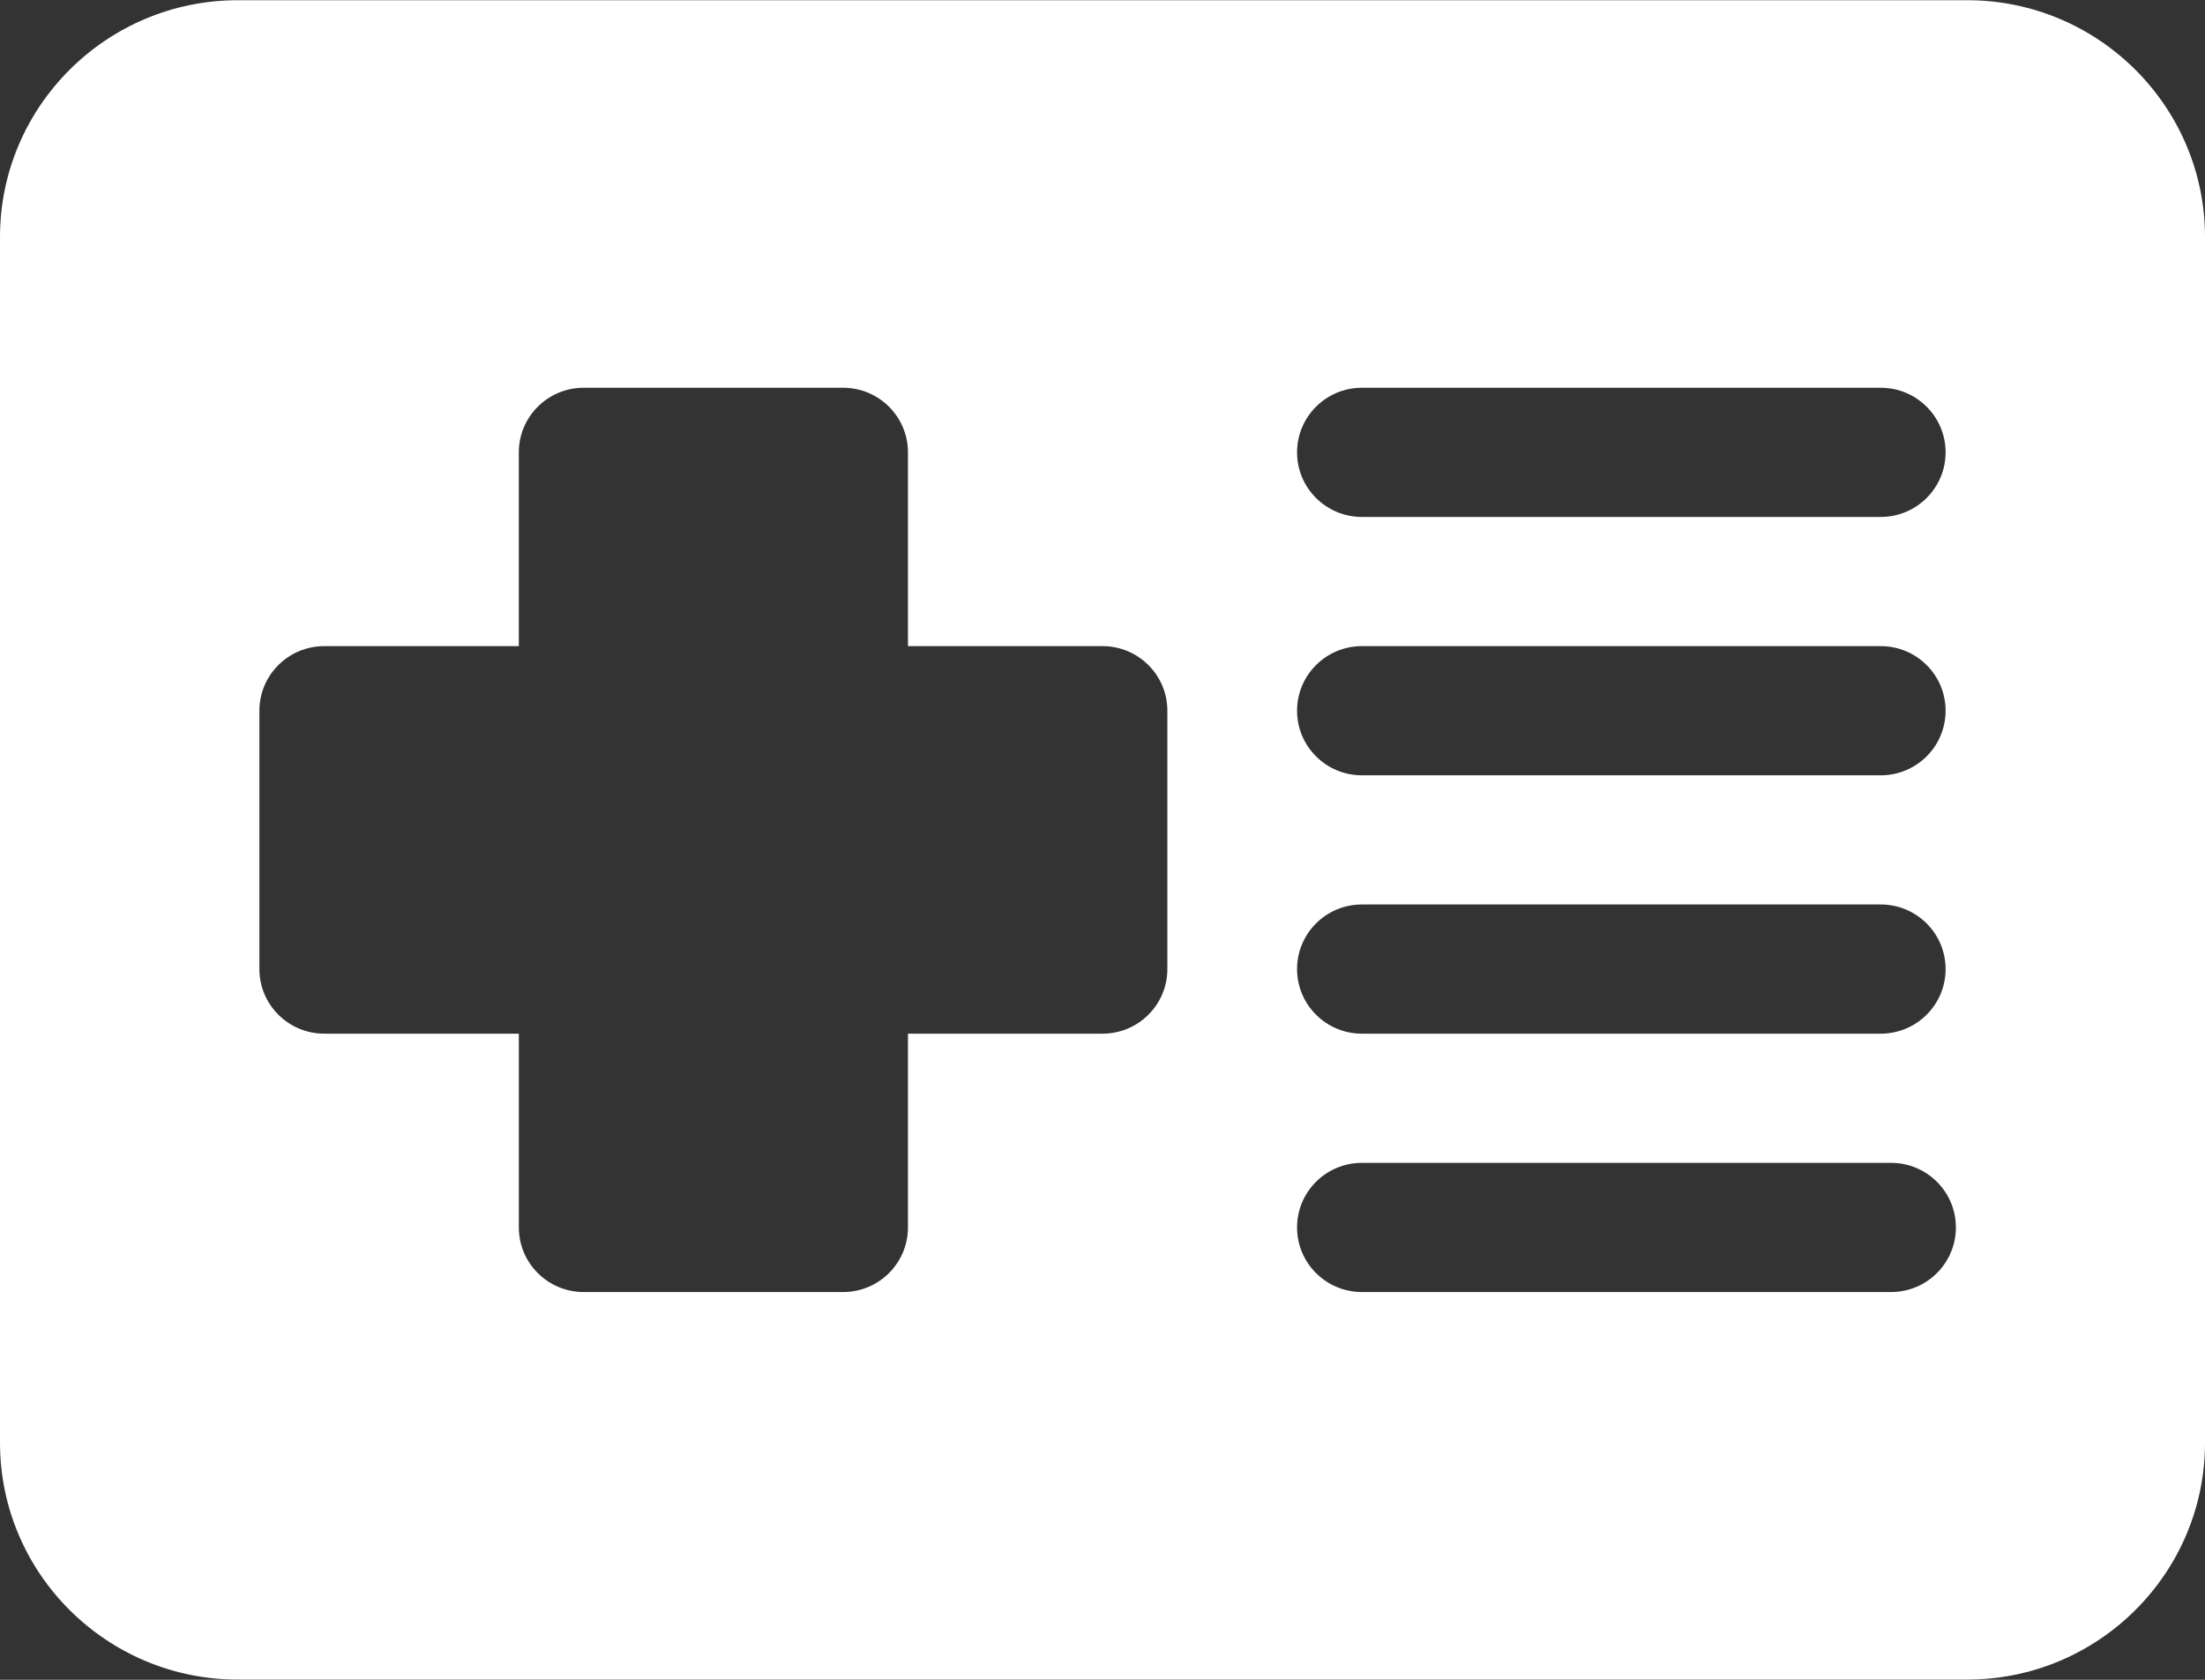 <svg width="126" height="96" viewBox="0 0 126 96" fill="none" xmlns="http://www.w3.org/2000/svg">
    <rect x="0" y="0" width="126" height="96" fill="#333333" stroke="none"/>
    <path d="M112.412 0.012H13.588C6.096 0.012 0 6.083 0 13.547V82.453C0 89.917 6.096 95.988 13.588 95.988H112.412C119.904 95.988 126 89.917 126 82.453V13.547C126 6.083 119.904 0.012 112.412 0.012ZM66.706 55.383C66.706 57.422 65.047 59.074 63 59.074H51.883V70.148C51.883 72.187 50.223 73.84 48.177 73.84H33.353C31.307 73.84 29.648 72.187 29.648 70.148V59.074H18.529C16.483 59.074 14.823 57.422 14.823 55.383V40.617C14.823 38.578 16.483 36.926 18.529 36.926H29.647V25.852C29.647 23.813 31.306 22.16 33.352 22.16H48.177C50.223 22.16 51.883 23.813 51.883 25.852V36.926H63C65.047 36.926 66.706 38.578 66.706 40.617V55.383ZM108.059 73.84H77.823C75.777 73.84 74.118 72.187 74.118 70.148C74.118 68.109 75.777 66.457 77.823 66.457H108.059C110.106 66.457 111.765 68.109 111.765 70.148C111.765 72.187 110.106 73.84 108.059 73.84ZM107.471 59.074H77.823C75.777 59.074 74.118 57.422 74.118 55.383C74.118 53.344 75.777 51.691 77.823 51.691H107.471C109.517 51.691 111.177 53.344 111.177 55.383C111.177 57.422 109.517 59.074 107.471 59.074ZM107.471 44.309H77.823C75.777 44.309 74.118 42.656 74.118 40.617C74.118 38.578 75.777 36.926 77.823 36.926H107.471C109.517 36.926 111.177 38.578 111.177 40.617C111.177 42.656 109.517 44.309 107.471 44.309ZM107.471 29.543H77.823C75.777 29.543 74.118 27.89 74.118 25.852C74.118 23.813 75.777 22.16 77.823 22.16H107.471C109.517 22.16 111.177 23.813 111.177 25.852C111.177 27.89 109.517 29.543 107.471 29.543Z" fill="white"/>
</svg>